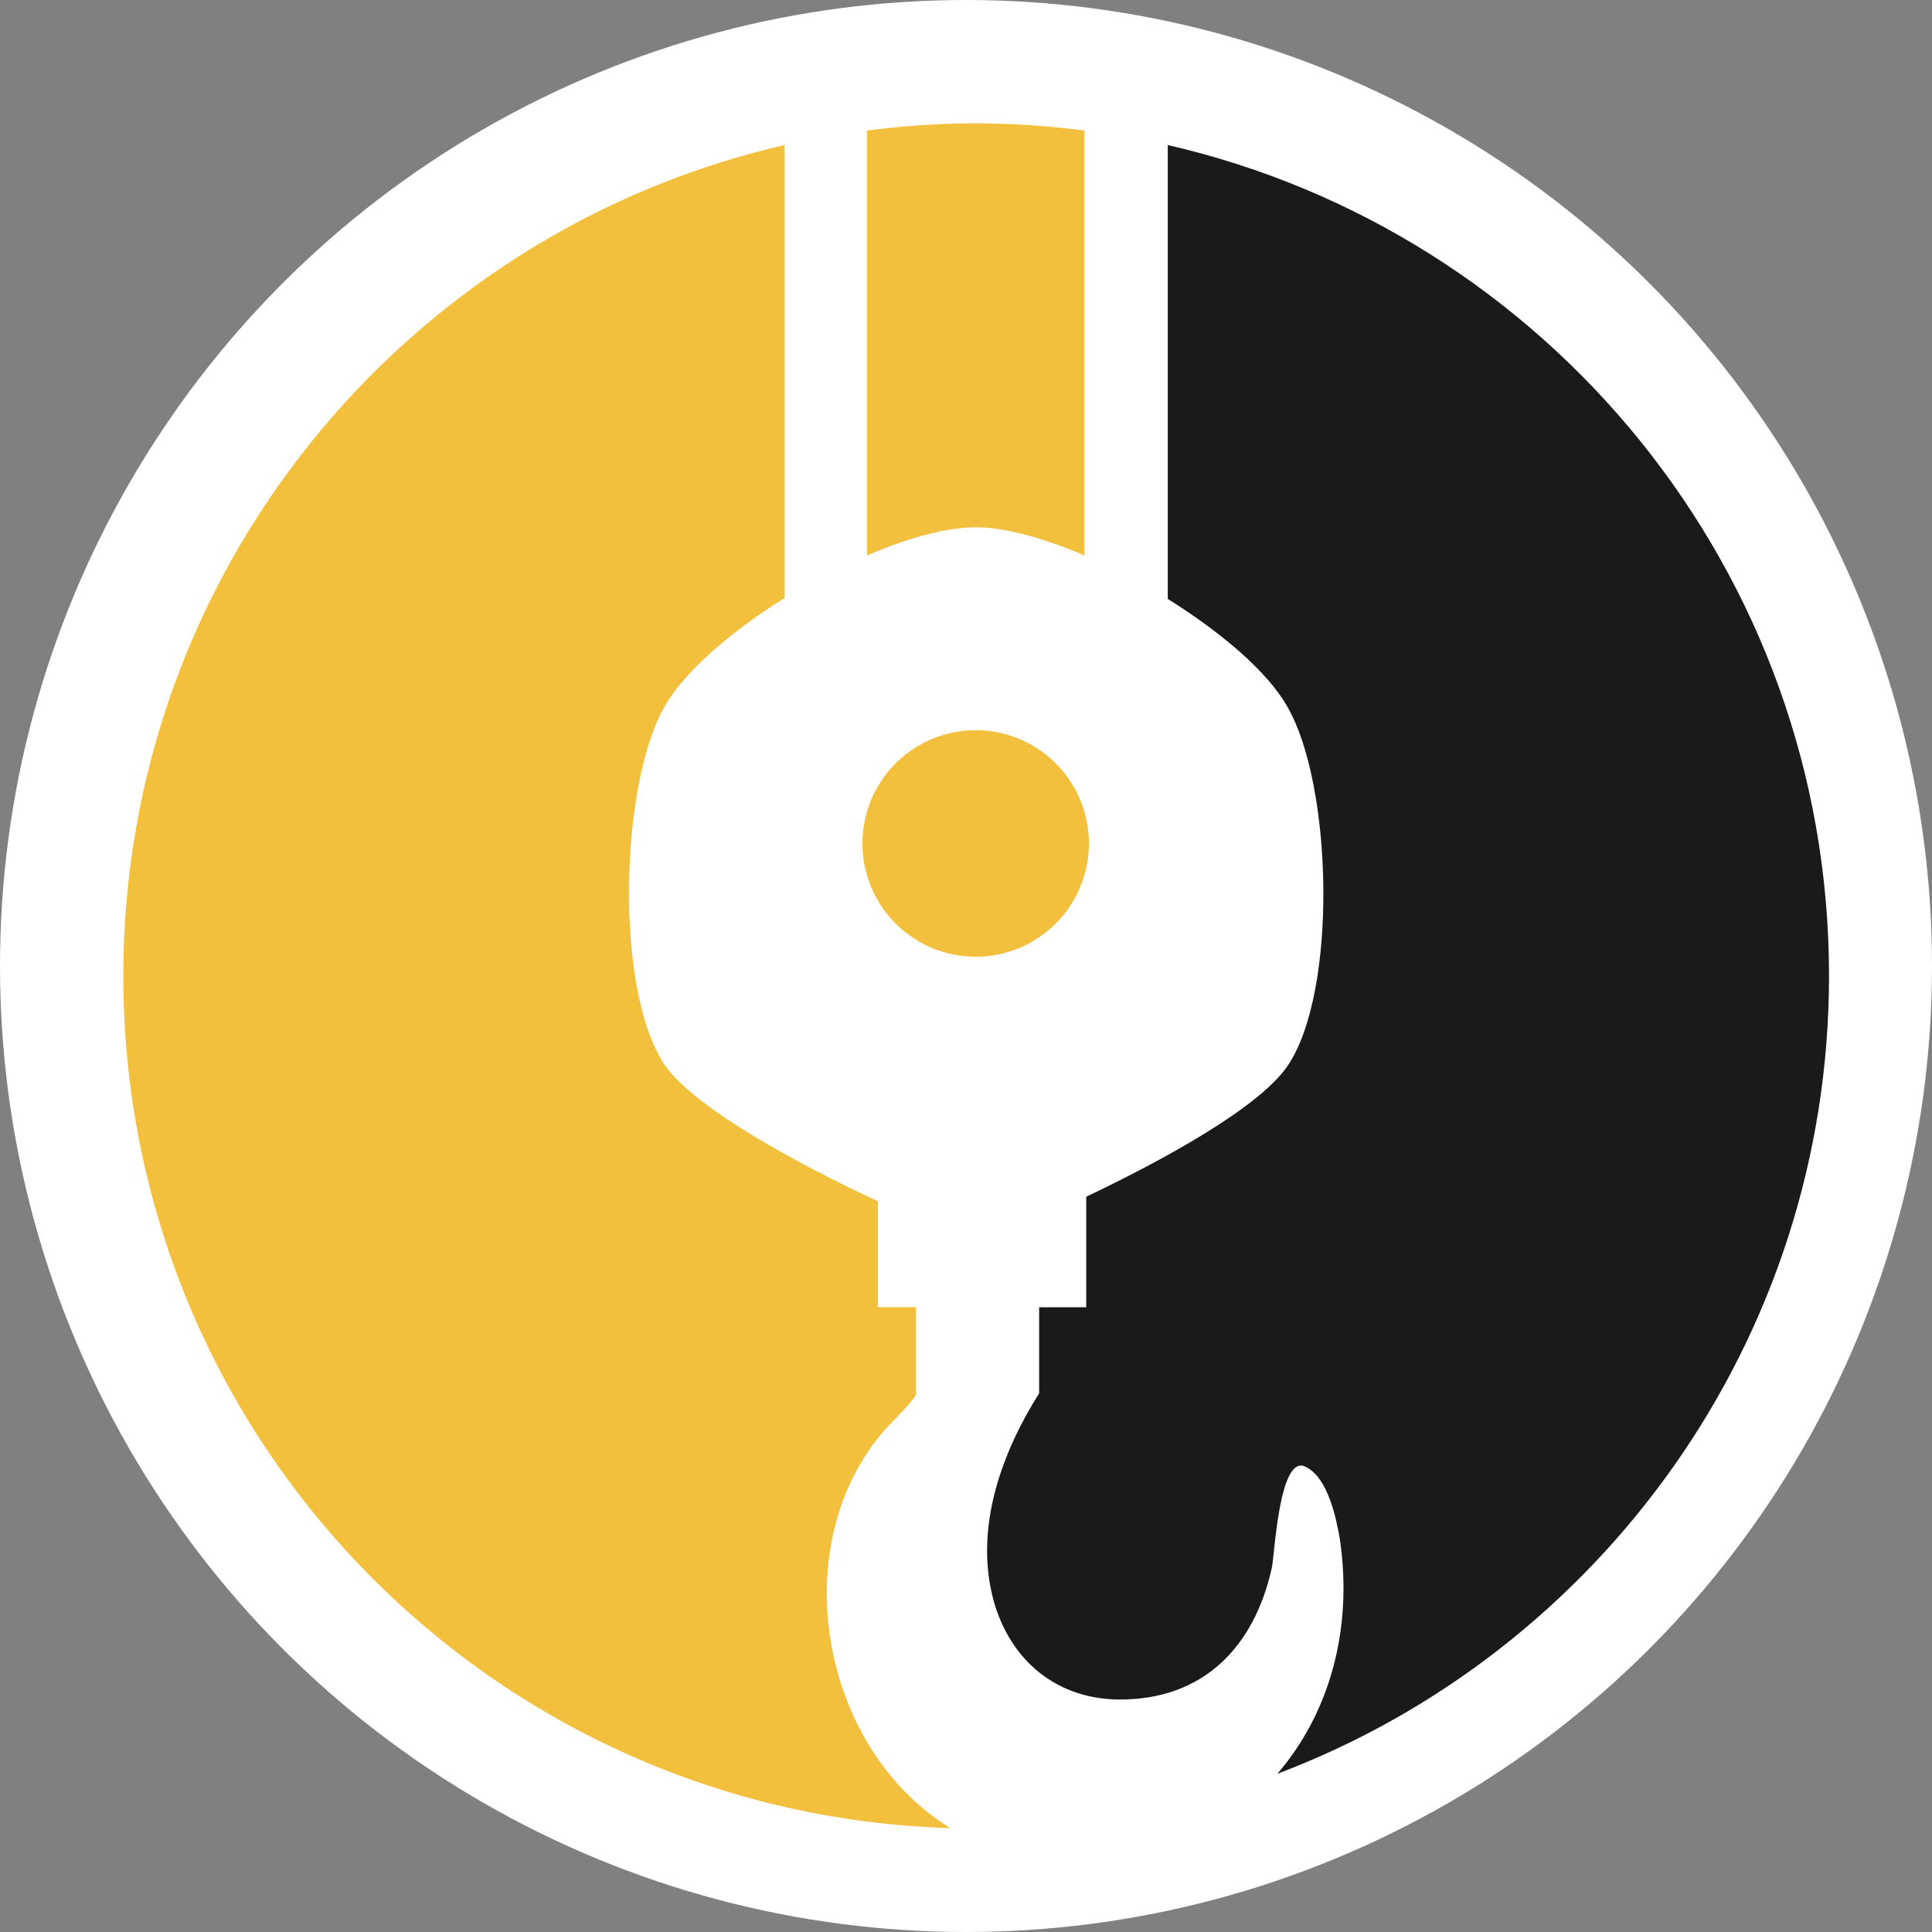 <svg width="53" height="53" fill="none" xmlns="http://www.w3.org/2000/svg"><rect width="100%" height="100%" fill="#808080" stroke="none"/><circle cx="26.5" cy="26.5" r="26.5" fill="#fff"/><path d="M26.766 26.245a3.106 3.106 0 100-6.213 3.106 3.106 0 000 6.213zm-2.982-11.009c1.118-.472 2.162-.77 2.982-.77.82 0 1.864.298 2.982.77V3.582a23.414 23.414 0 00-2.982-.199c-1.019 0-2.013.075-2.982.199v11.655z" fill="#F3C03E"/><path d="M24.282 39.216c.124-.15.845-.845.845-.97v-2.385h-1.044v-2.907c-2.187-1.02-4.995-2.535-5.84-3.728-1.391-2.038-1.242-7.728 0-9.865.547-.945 1.814-2.038 3.28-2.957V3.979C11.136 6.364 3.383 15.658 3.383 26.766c0 12.698 10.089 23.01 22.688 23.384-3.603-2.212-4.548-7.803-1.79-10.934z" fill="#F3C03E"/><path d="M50.175 26.767c0-11.108-7.753-20.402-18.14-22.788v12.45c1.466.92 2.733 1.988 3.28 2.957 1.242 2.137 1.392 7.828 0 9.866-.795 1.143-3.38 2.56-5.517 3.578v3.032h-1.292v2.36c-1.019 1.616-1.74 3.604-1.292 5.517.398 1.69 1.665 2.858 3.454 2.883 2.36.025 3.752-1.466 4.225-3.628.074-.348.198-3.107.919-2.759.621.298.845 1.417.944 1.988.373 2.535-.323 4.821-1.714 6.436 8.821-3.33 15.133-11.878 15.133-21.892z" fill="#1A1A1B"/></svg>